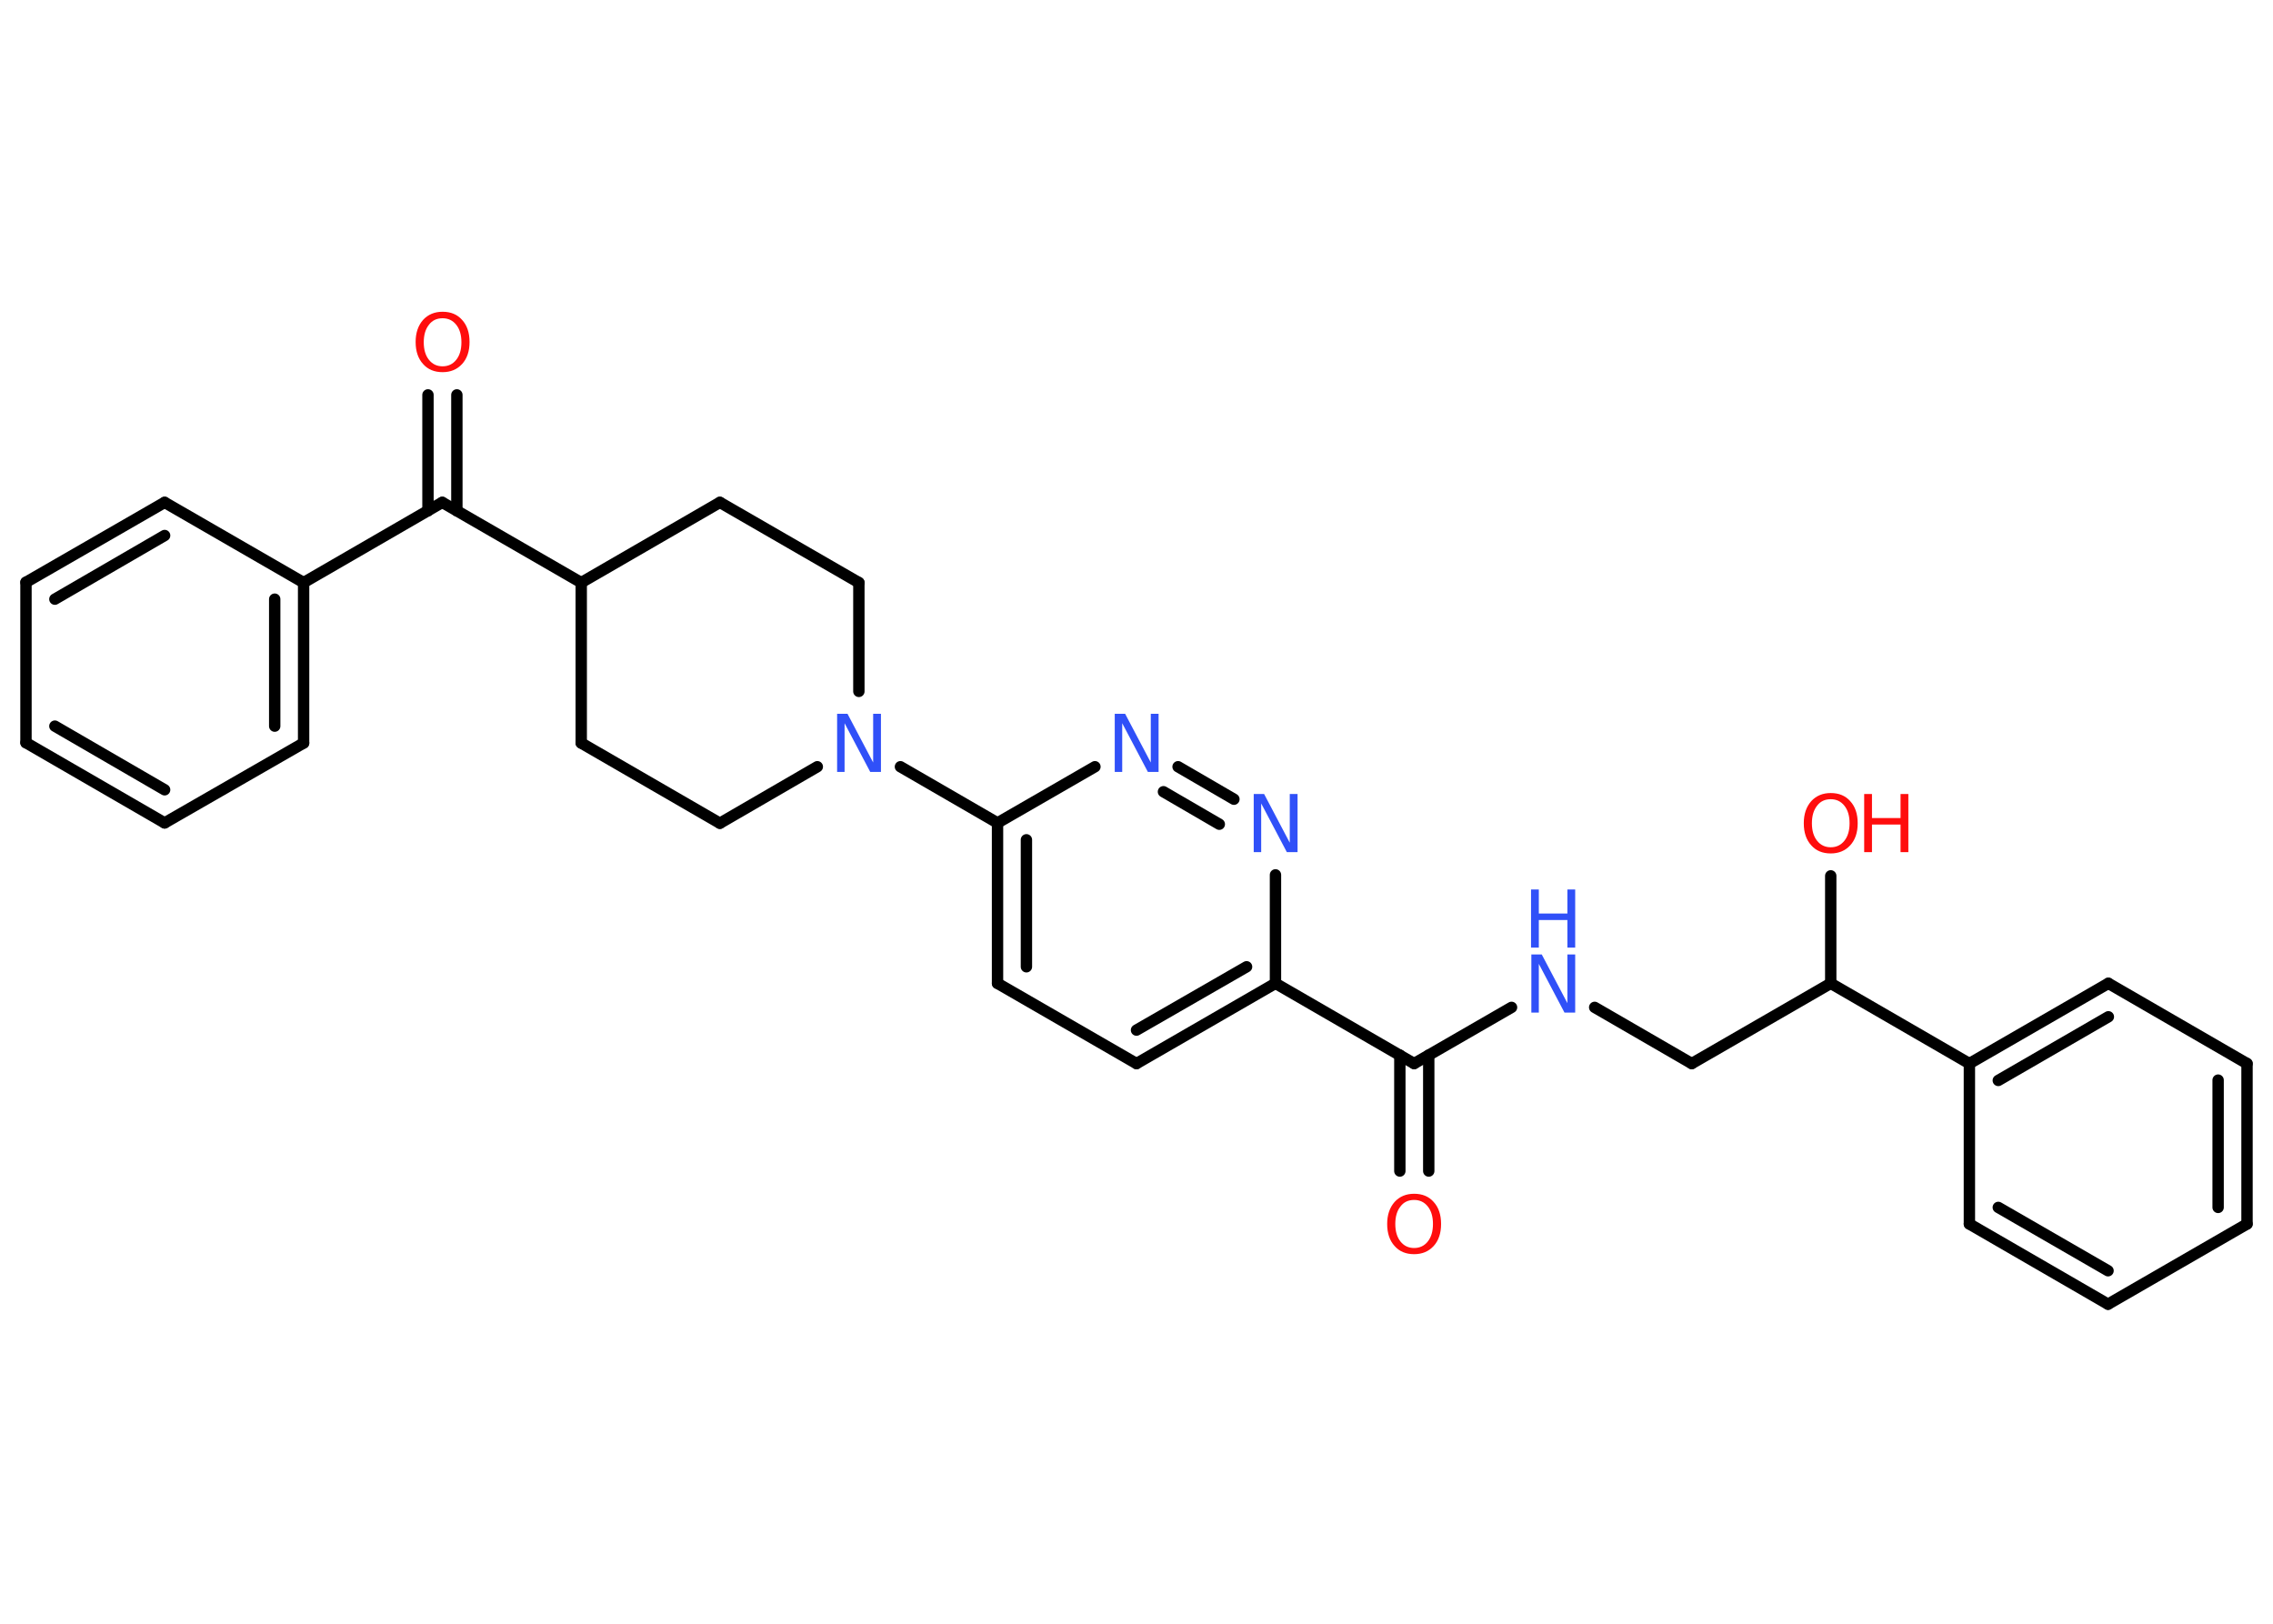<?xml version='1.0' encoding='UTF-8'?>
<!DOCTYPE svg PUBLIC "-//W3C//DTD SVG 1.1//EN" "http://www.w3.org/Graphics/SVG/1.1/DTD/svg11.dtd">
<svg version='1.2' xmlns='http://www.w3.org/2000/svg' xmlns:xlink='http://www.w3.org/1999/xlink' width='70.0mm' height='50.0mm' viewBox='0 0 70.0 50.0'>
  <desc>Generated by the Chemistry Development Kit (http://github.com/cdk)</desc>
  <g stroke-linecap='round' stroke-linejoin='round' stroke='#000000' stroke-width='.35' fill='#3050F8'>
    <rect x='.0' y='.0' width='70.0' height='50.0' fill='#FFFFFF' stroke='none'/>
    <g id='mol1' class='mol'>
      <g id='mol1bnd1' class='bond'>
        <line x1='43.11' y1='36.06' x2='43.11' y2='32.49'/>
        <line x1='44.0' y1='36.06' x2='44.0' y2='32.49'/>
      </g>
      <line id='mol1bnd2' class='bond' x1='43.55' y1='32.75' x2='46.55' y2='31.02'/>
      <line id='mol1bnd3' class='bond' x1='49.11' y1='31.02' x2='52.1' y2='32.75'/>
      <line id='mol1bnd4' class='bond' x1='52.1' y1='32.75' x2='56.38' y2='30.28'/>
      <line id='mol1bnd5' class='bond' x1='56.38' y1='30.28' x2='56.38' y2='26.97'/>
      <line id='mol1bnd6' class='bond' x1='56.38' y1='30.28' x2='60.65' y2='32.75'/>
      <g id='mol1bnd7' class='bond'>
        <line x1='64.93' y1='30.28' x2='60.65' y2='32.75'/>
        <line x1='64.93' y1='31.31' x2='61.54' y2='33.27'/>
      </g>
      <line id='mol1bnd8' class='bond' x1='64.93' y1='30.28' x2='69.2' y2='32.75'/>
      <g id='mol1bnd9' class='bond'>
        <line x1='69.2' y1='37.69' x2='69.2' y2='32.75'/>
        <line x1='68.31' y1='37.18' x2='68.31' y2='33.26'/>
      </g>
      <line id='mol1bnd10' class='bond' x1='69.2' y1='37.69' x2='64.92' y2='40.16'/>
      <g id='mol1bnd11' class='bond'>
        <line x1='60.65' y1='37.69' x2='64.92' y2='40.16'/>
        <line x1='61.54' y1='37.18' x2='64.92' y2='39.13'/>
      </g>
      <line id='mol1bnd12' class='bond' x1='60.65' y1='32.75' x2='60.65' y2='37.69'/>
      <line id='mol1bnd13' class='bond' x1='43.55' y1='32.75' x2='39.28' y2='30.28'/>
      <g id='mol1bnd14' class='bond'>
        <line x1='35.0' y1='32.75' x2='39.28' y2='30.28'/>
        <line x1='35.0' y1='31.72' x2='38.39' y2='29.77'/>
      </g>
      <line id='mol1bnd15' class='bond' x1='35.0' y1='32.75' x2='30.72' y2='30.28'/>
      <g id='mol1bnd16' class='bond'>
        <line x1='30.72' y1='25.34' x2='30.72' y2='30.28'/>
        <line x1='31.61' y1='25.86' x2='31.61' y2='29.77'/>
      </g>
      <line id='mol1bnd17' class='bond' x1='30.72' y1='25.34' x2='27.73' y2='23.61'/>
      <line id='mol1bnd18' class='bond' x1='25.17' y1='23.61' x2='22.17' y2='25.35'/>
      <line id='mol1bnd19' class='bond' x1='22.17' y1='25.35' x2='17.9' y2='22.88'/>
      <line id='mol1bnd20' class='bond' x1='17.9' y1='22.88' x2='17.9' y2='17.94'/>
      <line id='mol1bnd21' class='bond' x1='17.9' y1='17.94' x2='13.62' y2='15.47'/>
      <g id='mol1bnd22' class='bond'>
        <line x1='13.18' y1='15.73' x2='13.18' y2='12.16'/>
        <line x1='14.07' y1='15.73' x2='14.07' y2='12.16'/>
      </g>
      <line id='mol1bnd23' class='bond' x1='13.62' y1='15.47' x2='9.35' y2='17.94'/>
      <g id='mol1bnd24' class='bond'>
        <line x1='9.35' y1='22.88' x2='9.35' y2='17.94'/>
        <line x1='8.46' y1='22.36' x2='8.46' y2='18.45'/>
      </g>
      <line id='mol1bnd25' class='bond' x1='9.35' y1='22.88' x2='5.07' y2='25.34'/>
      <g id='mol1bnd26' class='bond'>
        <line x1='.8' y1='22.87' x2='5.07' y2='25.34'/>
        <line x1='1.69' y1='22.36' x2='5.07' y2='24.32'/>
      </g>
      <line id='mol1bnd27' class='bond' x1='.8' y1='22.87' x2='.8' y2='17.93'/>
      <g id='mol1bnd28' class='bond'>
        <line x1='5.07' y1='15.47' x2='.8' y2='17.93'/>
        <line x1='5.07' y1='16.49' x2='1.69' y2='18.45'/>
      </g>
      <line id='mol1bnd29' class='bond' x1='9.35' y1='17.94' x2='5.07' y2='15.47'/>
      <line id='mol1bnd30' class='bond' x1='17.9' y1='17.94' x2='22.17' y2='15.47'/>
      <line id='mol1bnd31' class='bond' x1='22.17' y1='15.47' x2='26.45' y2='17.94'/>
      <line id='mol1bnd32' class='bond' x1='26.45' y1='21.29' x2='26.45' y2='17.94'/>
      <line id='mol1bnd33' class='bond' x1='30.72' y1='25.34' x2='33.72' y2='23.61'/>
      <g id='mol1bnd34' class='bond'>
        <line x1='38.0' y1='24.61' x2='36.28' y2='23.61'/>
        <line x1='37.55' y1='25.38' x2='35.83' y2='24.38'/>
      </g>
      <line id='mol1bnd35' class='bond' x1='39.28' y1='30.28' x2='39.28' y2='26.94'/>
      <path id='mol1atm1' class='atom' d='M43.55 36.95q-.27 .0 -.42 .2q-.16 .2 -.16 .54q.0 .34 .16 .54q.16 .2 .42 .2q.26 .0 .42 -.2q.16 -.2 .16 -.54q.0 -.34 -.16 -.54q-.16 -.2 -.42 -.2zM43.55 36.76q.38 .0 .6 .25q.23 .25 .23 .68q.0 .43 -.23 .68q-.23 .25 -.6 .25q-.38 .0 -.6 -.25q-.23 -.25 -.23 -.68q.0 -.42 .23 -.68q.23 -.25 .6 -.25z' stroke='none' fill='#FF0D0D'/>
      <g id='mol1atm3' class='atom'>
        <path d='M47.15 29.39h.33l.79 1.5v-1.5h.24v1.79h-.33l-.79 -1.5v1.5h-.23v-1.79z' stroke='none'/>
        <path d='M47.15 27.39h.24v.74h.88v-.74h.24v1.79h-.24v-.85h-.88v.85h-.24v-1.79z' stroke='none'/>
      </g>
      <g id='mol1atm6' class='atom'>
        <path d='M56.38 24.61q-.27 .0 -.42 .2q-.16 .2 -.16 .54q.0 .34 .16 .54q.16 .2 .42 .2q.26 .0 .42 -.2q.16 -.2 .16 -.54q.0 -.34 -.16 -.54q-.16 -.2 -.42 -.2zM56.38 24.42q.38 .0 .6 .25q.23 .25 .23 .68q.0 .43 -.23 .68q-.23 .25 -.6 .25q-.38 .0 -.6 -.25q-.23 -.25 -.23 -.68q.0 -.42 .23 -.68q.23 -.25 .6 -.25z' stroke='none' fill='#FF0D0D'/>
        <path d='M57.41 24.45h.24v.74h.88v-.74h.24v1.79h-.24v-.85h-.88v.85h-.24v-1.79z' stroke='none' fill='#FF0D0D'/>
      </g>
      <path id='mol1atm17' class='atom' d='M25.77 21.98h.33l.79 1.5v-1.5h.24v1.79h-.33l-.79 -1.5v1.5h-.23v-1.79z' stroke='none'/>
      <path id='mol1atm22' class='atom' d='M13.63 9.8q-.27 .0 -.42 .2q-.16 .2 -.16 .54q.0 .34 .16 .54q.16 .2 .42 .2q.26 .0 .42 -.2q.16 -.2 .16 -.54q.0 -.34 -.16 -.54q-.16 -.2 -.42 -.2zM13.63 9.6q.38 .0 .6 .25q.23 .25 .23 .68q.0 .43 -.23 .68q-.23 .25 -.6 .25q-.38 .0 -.6 -.25q-.23 -.25 -.23 -.68q.0 -.42 .23 -.68q.23 -.25 .6 -.25z' stroke='none' fill='#FF0D0D'/>
      <path id='mol1atm31' class='atom' d='M34.32 21.98h.33l.79 1.5v-1.5h.24v1.79h-.33l-.79 -1.5v1.5h-.23v-1.79z' stroke='none'/>
      <path id='mol1atm32' class='atom' d='M38.6 24.45h.33l.79 1.5v-1.5h.24v1.79h-.33l-.79 -1.5v1.5h-.23v-1.79z' stroke='none'/>
    </g>
  </g>
</svg>
